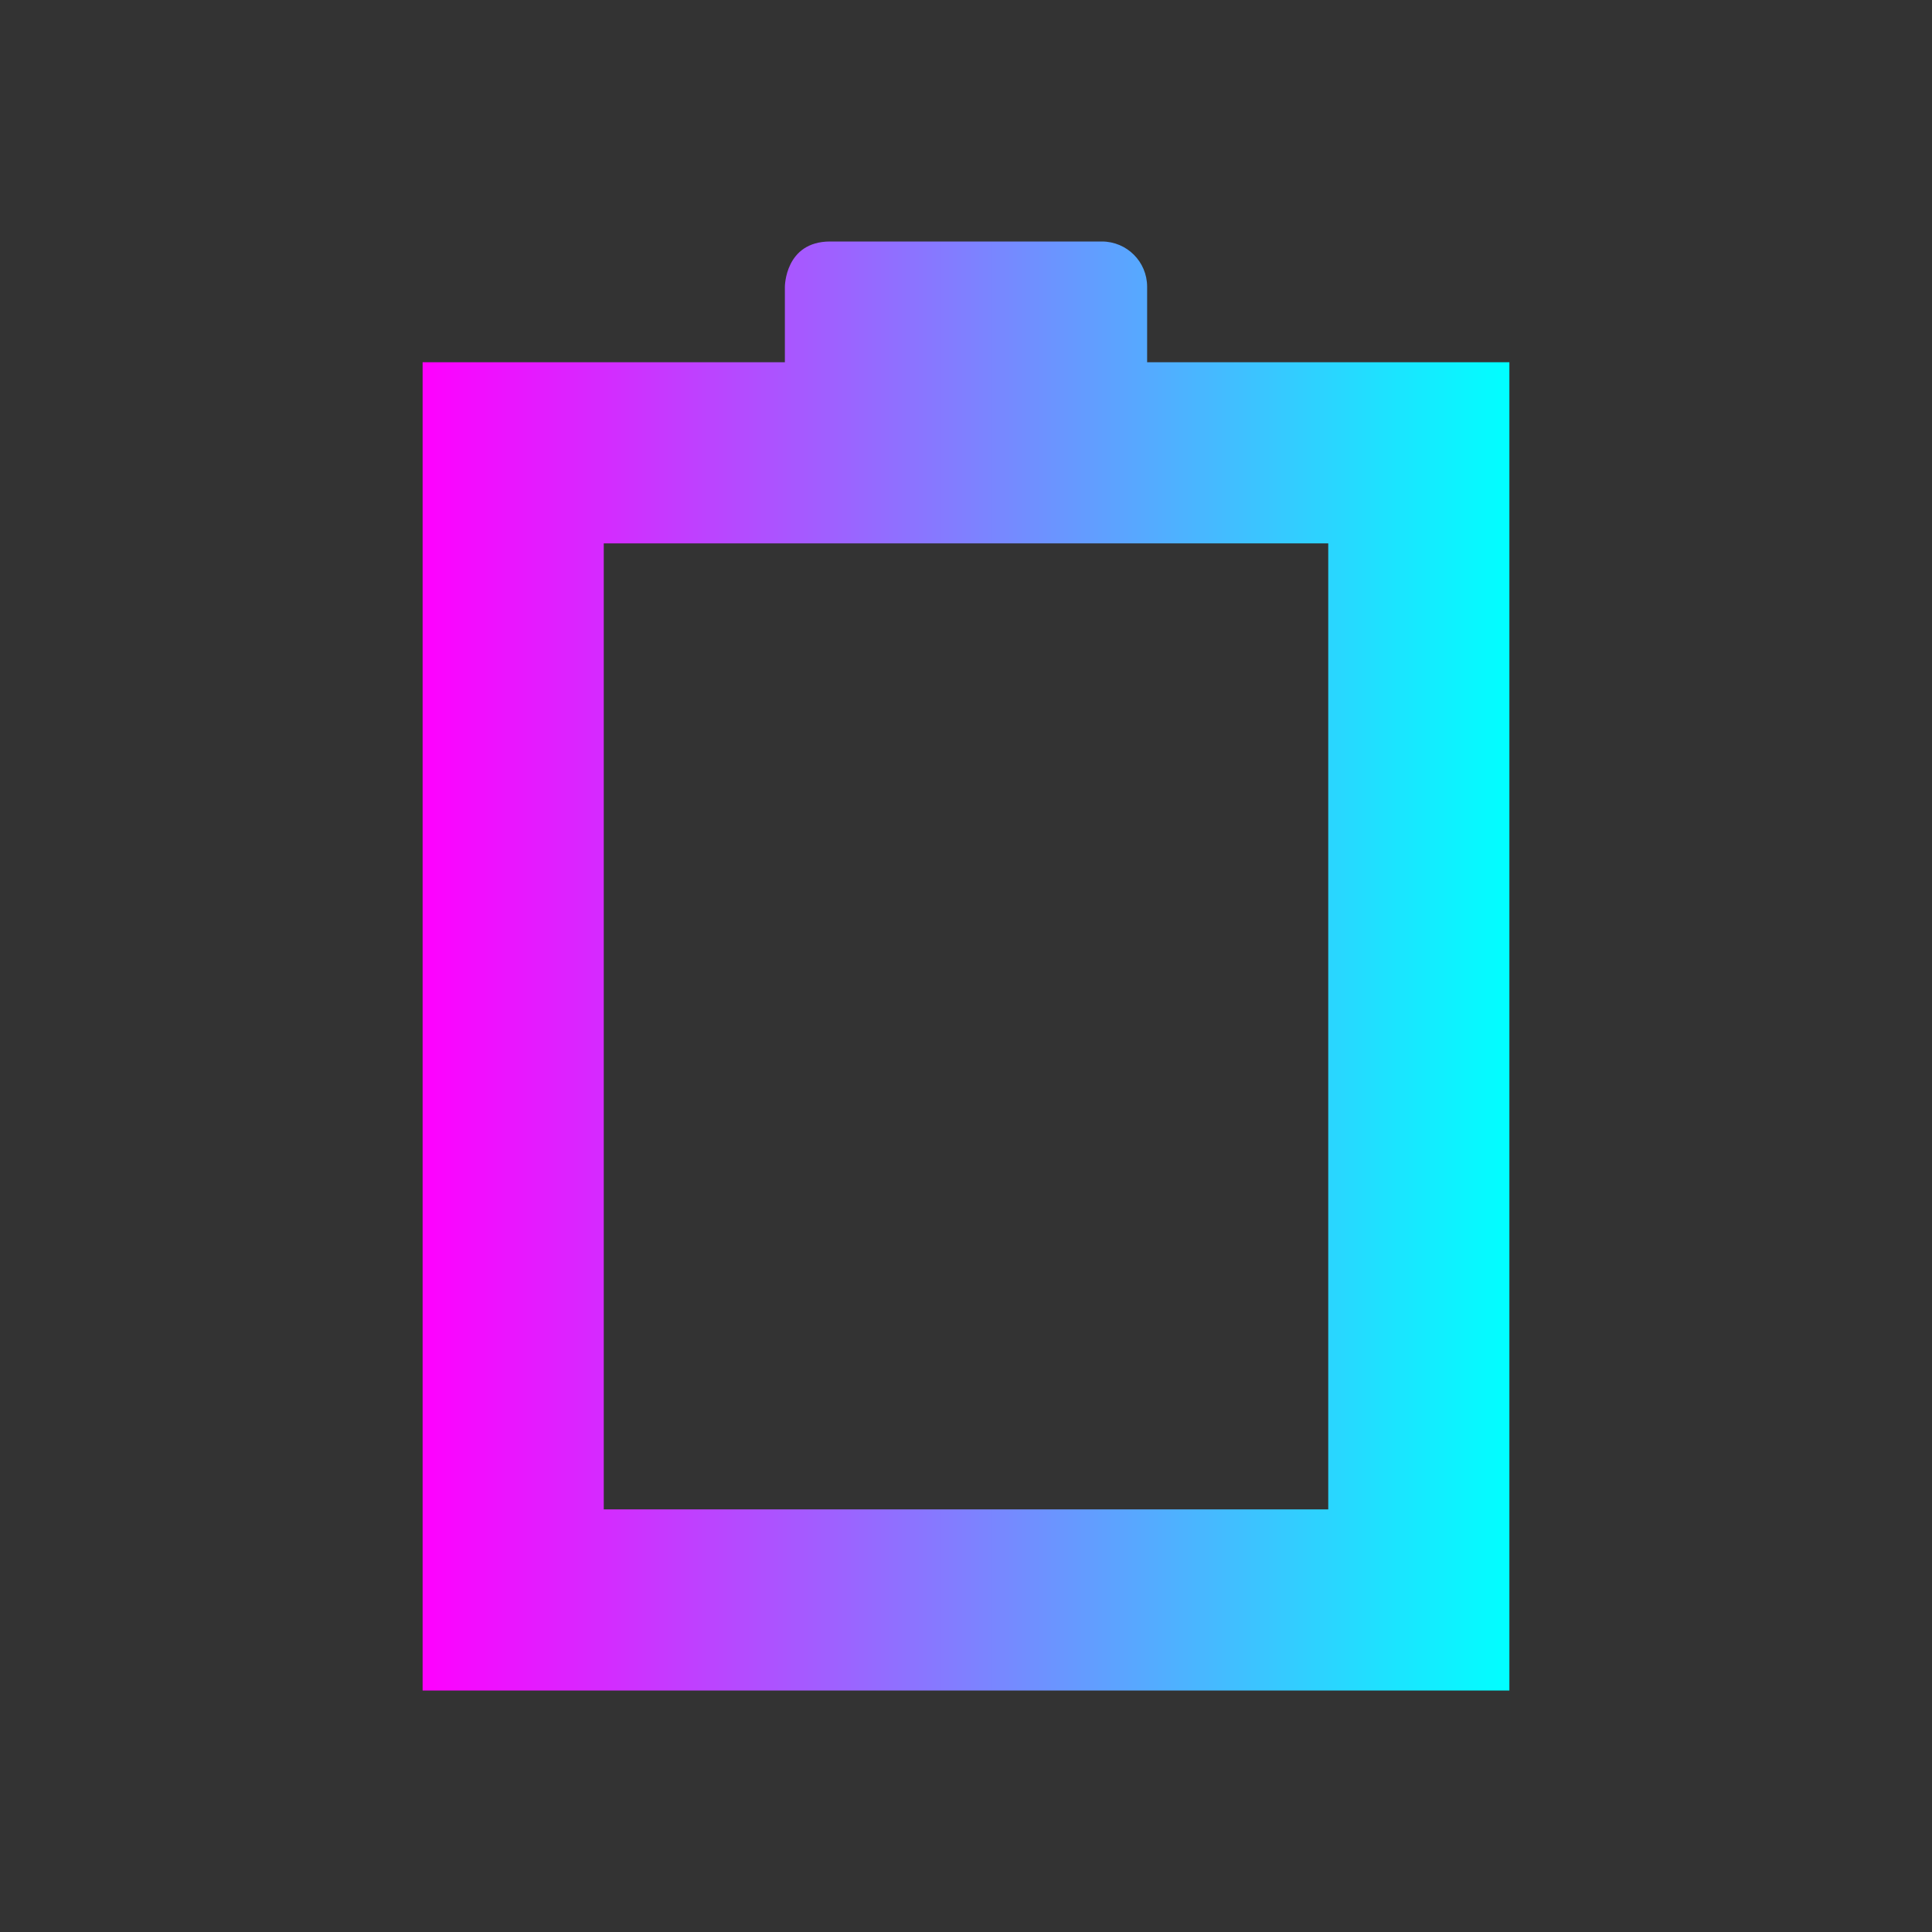 <?xml version="1.0" encoding="UTF-8" standalone="no"?>
<svg
   xmlns:dc="http://purl.org/dc/elements/1.1/"
   xmlns:cc="http://creativecommons.org/ns#"
   xmlns:rdf="http://www.w3.org/1999/02/22-rdf-syntax-ns#"
   xmlns:svg="http://www.w3.org/2000/svg"
   xmlns="http://www.w3.org/2000/svg"
   xmlns:xlink="http://www.w3.org/1999/xlink"
   xmlns:sodipodi="http://sodipodi.sourceforge.net/DTD/sodipodi-0.dtd"
   xmlns:inkscape="http://www.inkscape.org/namespaces/inkscape"
   width="32"
   height="32"
   version="1"
   id="svg158"
   sodipodi:docname="battery.svg"
   inkscape:version="0.92.4 (5da689c313, 2019-01-14)">
  <rect width="100%" height="100%" fill="#333333" stroke="none"/>
  <defs
     id="defs162">
    <linearGradient
       inkscape:collect="always"
       id="linearGradient226">
      <stop
         style="stop-color:#ff00ff;stop-opacity:1"
         offset="0"
         id="stop222" />
      <stop
         style="stop-color:#00ffff;stop-opacity:1"
         offset="1"
         id="stop224" />
    </linearGradient>
    <linearGradient
       inkscape:collect="always"
       id="linearGradient218">
      <stop
         style="stop-color:#ff00ff;stop-opacity:1"
         offset="0"
         id="stop214" />
      <stop
         style="stop-color:#00ffff;stop-opacity:1"
         offset="1"
         id="stop216" />
    </linearGradient>
    <linearGradient
       inkscape:collect="always"
       id="linearGradient210">
      <stop
         style="stop-color:#ff00ff;stop-opacity:1"
         offset="0"
         id="stop206" />
      <stop
         style="stop-color:#00ffff;stop-opacity:1"
         offset="1"
         id="stop208" />
    </linearGradient>
    <linearGradient
       inkscape:collect="always"
       id="linearGradient202">
      <stop
         style="stop-color:#ff00ff;stop-opacity:1"
         offset="0"
         id="stop198" />
      <stop
         style="stop-color:#00ffff;stop-opacity:1"
         offset="1"
         id="stop200" />
    </linearGradient>
    <linearGradient
       inkscape:collect="always"
       id="linearGradient194">
      <stop
         style="stop-color:#ff00ff;stop-opacity:1"
         offset="0"
         id="stop190" />
      <stop
         style="stop-color:#00ffff;stop-opacity:1"
         offset="1"
         id="stop192" />
    </linearGradient>
    <linearGradient
       inkscape:collect="always"
       id="linearGradient186">
      <stop
         style="stop-color:#ff00ff;stop-opacity:1"
         offset="0"
         id="stop182" />
      <stop
         style="stop-color:#00ffff;stop-opacity:1"
         offset="1"
         id="stop184" />
    </linearGradient>
    <linearGradient
       inkscape:collect="always"
       id="linearGradient178">
      <stop
         style="stop-color:#ff00ff;stop-opacity:1"
         offset="0"
         id="stop174" />
      <stop
         style="stop-color:#00ffff;stop-opacity:1"
         offset="1"
         id="stop176" />
    </linearGradient>
    <linearGradient
       inkscape:collect="always"
       id="linearGradient170">
      <stop
         style="stop-color:#ff00ff;stop-opacity:1"
         offset="0"
         id="stop166" />
      <stop
         style="stop-color:#00ffff;stop-opacity:1"
         offset="1"
         id="stop168" />
    </linearGradient>
    <linearGradient
       inkscape:collect="always"
       xlink:href="#linearGradient170"
       id="linearGradient172"
       x1="7"
       y1="16"
       x2="25"
       y2="16"
       gradientUnits="userSpaceOnUse" />
    <linearGradient
       inkscape:collect="always"
       xlink:href="#linearGradient178"
       id="linearGradient180"
       x1="219.536"
       y1="393.505"
       x2="231.536"
       y2="393.505"
       gradientUnits="userSpaceOnUse" />
    <linearGradient
       inkscape:collect="always"
       xlink:href="#linearGradient186"
       id="linearGradient188"
       x1="10"
       y1="17"
       x2="22"
       y2="17"
       gradientUnits="userSpaceOnUse" />
    <linearGradient
       inkscape:collect="always"
       xlink:href="#linearGradient194"
       id="linearGradient196"
       x1="10"
       y1="18"
       x2="22"
       y2="18"
       gradientUnits="userSpaceOnUse" />
    <linearGradient
       inkscape:collect="always"
       xlink:href="#linearGradient202"
       id="linearGradient204"
       x1="10"
       y1="19"
       x2="22"
       y2="19"
       gradientUnits="userSpaceOnUse" />
    <linearGradient
       inkscape:collect="always"
       xlink:href="#linearGradient210"
       id="linearGradient212"
       x1="220.536"
       y1="394.005"
       x2="230.536"
       y2="394.005"
       gradientUnits="userSpaceOnUse" />
    <linearGradient
       inkscape:collect="always"
       xlink:href="#linearGradient218"
       id="linearGradient220"
       x1="220.536"
       y1="395.005"
       x2="230.536"
       y2="395.005"
       gradientUnits="userSpaceOnUse" />
    <linearGradient
       inkscape:collect="always"
       xlink:href="#linearGradient226"
       id="linearGradient228"
       x1="220.536"
       y1="395.505"
       x2="230.536"
       y2="395.505"
       gradientUnits="userSpaceOnUse" />
  </defs>
  <sodipodi:namedview
     pagecolor="#ffffff"
     bordercolor="#666666"
     borderopacity="1"
     objecttolerance="10"
     gridtolerance="10"
     guidetolerance="10"
     inkscape:pageopacity="0"
     inkscape:pageshadow="2"
     inkscape:window-width="1920"
     inkscape:window-height="1000"
     id="namedview160"
     showgrid="false"
     inkscape:zoom="7.375"
     inkscape:cx="16"
     inkscape:cy="16"
     inkscape:window-x="0"
     inkscape:window-y="0"
     inkscape:window-maximized="1"
     inkscape:current-layer="svg158" />
  <g
     id="22-22-battery-ups"
     transform="translate(255.46,-426.5)">
    <rect
       style="opacity:0.001"
       width="22"
       height="22"
       x="192.54"
       y="404.5"
       id="rect2" />
    <path
       style="fill:#dedede"
       d="m 197.536,408.505 v 15 h 12 v -15 c 0.077,-1.069 -1,-1 -1,-1 h -10 c 0,0 -1,-0.004 -1,1 z m 6,1 v 3 h 2 l -2,5 v -3 h -2 z m -4,10 h 1 v 2 h -1 z m 2,0 h 1 v 2 h -1 z m 2,0 h 1 v 2 h -1 z m 3,0 c 0.552,0 1,0.448 1,1 0,0.552 -0.448,1 -1,1 -0.552,0 -1,-0.448 -1,-1 0,-0.552 0.448,-1 1,-1 z"
       id="path4" />
  </g>
  <g
     id="22-22-Battery"
     transform="translate(-214.54,-404.5)">
    <rect
       style="opacity:0.001"
       width="22"
       height="22"
       x="-404.5"
       y="214.54"
       transform="rotate(-90)"
       id="rect7" />
    <path
       style="fill:url(#linearGradient180)"
       d="m 219.536,401.505 h 3 6 3 v -3 -11 -1 h -3 -1 v -0.5 c 0,-0.277 -0.223,-0.5 -0.5,-0.5 h -3 c -0.496,-0.005 -0.5,0.5 -0.5,0.5 v 0.5 h -1 -3 v 1 12 z m 2,-2 v -11 h 2.5 3 2.5 v 11 z"
       id="path9" />
  </g>
  <g
     id="22-22-Fill100"
     transform="translate(-182.54,-404.5)">
    <rect
       style="opacity:0.001"
       width="22"
       height="22"
       x="-404.5"
       y="214.54"
       transform="rotate(-90)"
       id="rect12" />
    <path
       style="fill:url(#linearGradient212)"
       d="m 230.536,400.505 h -10 v -13 h 10 z"
       id="path14" />
  </g>
  <g
     id="22-22-Fill90"
     transform="translate(-150.54,-404.5)">
    <rect
       style="opacity:0.001"
       width="22"
       height="22"
       x="-404.5"
       y="214.54"
       transform="rotate(-90)"
       id="rect17" />
    <path
       style="fill:url(#linearGradient220)"
       d="m 230.536,400.505 h -10 v -11 h 10 z"
       id="path19" />
  </g>
  <g
     id="22-22-Fill80"
     transform="translate(-118.54,-404.5)">
    <rect
       style="opacity:0.001"
       width="22"
       height="22"
       x="-404.5"
       y="214.54"
       transform="rotate(-90)"
       id="rect22" />
    <path
       style="fill:url(#linearGradient228)"
       d="m 230.536,400.505 h -10 v -10 h 10 z"
       id="path24" />
  </g>
  <g
     id="22-22-Fill70"
     transform="translate(-86.54,-404.5)">
    <rect
       style="opacity:0.001"
       width="22"
       height="22"
       x="-404.5"
       y="214.54"
       transform="rotate(-90)"
       id="rect27" />
    <path
       style="fill:#dedede"
       d="m 230.536,400.505 h -10 v -9 h 10 z"
       id="path29" />
  </g>
  <g
     id="22-22-Fill60"
     transform="translate(-54.54,-404.5)">
    <rect
       style="opacity:0.001"
       width="22"
       height="22"
       x="-404.5"
       y="214.54"
       transform="rotate(-90)"
       id="rect32" />
    <path
       style="fill:#dedede"
       d="m 230.536,400.505 h -10 v -8 h 10 z"
       id="path34" />
  </g>
  <g
     id="22-22-Fill50"
     transform="translate(-22.54,-404.5)">
    <rect
       style="opacity:0.001"
       width="22"
       height="22"
       x="-404.5"
       y="214.54"
       transform="rotate(-90)"
       id="rect37" />
    <path
       style="fill:#dedede"
       d="m 230.536,400.505 h -10 v -7 h 10 z"
       id="path39" />
  </g>
  <g
     id="22-22-Fill40"
     transform="translate(9.46,-404.5)">
    <rect
       style="opacity:0.001"
       width="22"
       height="22"
       x="-404.5"
       y="214.54"
       transform="rotate(-90)"
       id="rect42" />
    <path
       style="fill:#dedede"
       d="m 230.536,400.505 h -10 v -6 h 10 z"
       id="path44" />
  </g>
  <g
     id="22-22-Fill30"
     transform="translate(41.46,-404.5)">
    <rect
       style="opacity:0.001"
       width="22"
       height="22"
       x="-404.5"
       y="214.54"
       transform="rotate(-90)"
       id="rect47" />
    <path
       style="fill:#dedede"
       d="m 230.536,400.505 h -10 v -5 h 10 z"
       id="path49" />
  </g>
  <g
     id="22-22-Fill20"
     transform="translate(73.46,-404.5)">
    <rect
       style="opacity:0.001"
       width="22"
       height="22"
       x="-404.5"
       y="214.54"
       transform="rotate(-90)"
       id="rect52" />
    <path
       style="fill:#dedede"
       d="m 230.536,400.505 h -10 v -4 h 10 z"
       id="path54" />
  </g>
  <g
     id="22-22-Fill10"
     transform="translate(105.46,-404.5)">
    <rect
       style="opacity:0.001"
       width="22"
       height="22"
       x="-404.5"
       y="214.54"
       transform="rotate(-90)"
       id="rect57" />
    <path
       style="fill:#00a698"
       transform="translate(-5.464,382.505)"
       d="M 229.5,3 C 229.004,3 229,3.5 229,3.5 V 4 h -1 -3 v 1 12 2 h 3 6 3 V 16 5 4 h -3 -1 V 3.5 C 233,3.223 232.777,3 232.5,3 Z M 227,6 h 2.5 3 2.5 v 9 h -8 z"
       id="path59" />
  </g>
  <g
     id="22-22-Fill0"
     transform="translate(137.46,-404.5)">
    <rect
       style="opacity:0.001"
       width="22"
       height="22"
       x="-404.5"
       y="214.54"
       transform="rotate(-90)"
       id="rect62" />
    <path
       style="fill:#00a698"
       d="m 219.536,401.505 h 3 6 3 v -3 -11 -1 h -3 -1 v -0.5 c 0,-0.277 -0.223,-0.5 -0.5,-0.5 h -3 c -0.496,0 -0.5,0.5 -0.5,0.5 v 0.5 h -1 -3 v 1 12 z m 2,-2 v -11 h 2.5 3 2.5 v 11 z"
       id="path64" />
  </g>
  <g
     id="22-22-Unavailable"
     transform="translate(213.46,-426.5)">
    <rect
       style="opacity:0.001"
       width="22"
       height="22"
       x="-426.5"
       y="170.54"
       transform="rotate(-90)"
       id="rect67" />
    <g
       id="g73">
      <rect
         style="fill:#00a698"
         width="10"
         height="10"
         x="181.54"
         y="415.5"
         ry="1"
         id="rect69" />
      <path
         style="fill:#ffffff"
         d="m 188.657,416.97 -2.121,2.121 -2.121,-2.121 -1.414,1.414 2.121,2.121 -2.121,2.121 1.414,1.414 2.121,-2.121 2.121,2.121 1.414,-1.414 -2.121,-2.121 2.121,-2.121 z"
         id="path71" />
    </g>
  </g>
  <g
     id="22-22-AcAdapter"
     transform="translate(482,7.6293946e-6)">
    <rect
       style="opacity:0.001"
       width="22"
       height="22"
       x="0"
       y="-66"
       transform="rotate(-90)"
       id="rect76" />
    <path
       style="fill:#00a698"
       d="m -55,-15 v 3 h 2 l -2,5 v -3 h -2 z"
       id="path78" />
  </g>
  <g
     id="Fill100"
     transform="translate(32)">
    <rect
       style="opacity:0.001"
       width="32"
       height="32"
       x="-32"
       y="0"
       transform="rotate(-90)"
       id="rect81" />
    <path
       style="fill:url(#linearGradient188)"
       d="M 10,25 V 9 h 3.75 4.5 H 22 v 16 z"
       id="path83" />
  </g>
  <g
     id="Battery"
     transform="translate(-1.8043747e-6)">
    <rect
       style="opacity:0.001"
       width="32"
       height="32"
       x="-32"
       y="0"
       transform="rotate(-90)"
       id="rect86" />
    <path
       style="fill:url(#linearGradient172)"
       d="M 7,28 H 11.5 20.5 25 V 23.5 7 6 H 20.5 19 V 4.75 c 0,-0.415 -0.335,-0.75 -0.75,-0.75 h -4.5 c -0.75,0 -0.75,0.75 -0.75,0.75 V 6 H 11.5 7 V 7 25 Z M 10,25 V 9 h 3.75 4.5 H 22 v 16 z"
       id="path88" />
  </g>
  <g
     id="Fill90"
     transform="translate(64)">
    <rect
       style="opacity:0.001"
       width="32"
       height="32"
       x="-32"
       y="0"
       transform="rotate(-90)"
       id="rect91" />
    <path
       style="fill:url(#linearGradient196)"
       d="M 10,25 V 11 h 3.75 4.5 H 22 v 14 z"
       id="path93" />
  </g>
  <g
     id="Fill80"
     transform="translate(96)">
    <rect
       style="opacity:0.001"
       width="32"
       height="32"
       x="-32"
       y="0"
       transform="rotate(-90)"
       id="rect96" />
    <path
       style="fill:url(#linearGradient204)"
       d="M 10,25 V 13 h 3.75 4.5 H 22 v 12 z"
       id="path98" />
  </g>
  <g
     id="Fill70"
     transform="translate(128)">
    <rect
       style="opacity:0.001"
       width="32"
       height="32"
       x="-32"
       y="0"
       transform="rotate(-90)"
       id="rect101" />
    <path
       style="fill:#dedede"
       d="M 10,25 V 14 h 3.75 4.5 H 22 v 11 z"
       id="path103" />
  </g>
  <g
     id="Fill60"
     transform="translate(160)">
    <rect
       style="opacity:0.001"
       width="32"
       height="32"
       x="-32"
       y="0"
       transform="rotate(-90)"
       id="rect106" />
    <path
       style="fill:#dedede"
       d="M 10,25 V 15 h 3.75 4.5 H 22 v 10 z"
       id="path108" />
  </g>
  <g
     id="Fill50"
     transform="translate(192)">
    <rect
       style="opacity:0.001"
       width="32"
       height="32"
       x="-32"
       y="0"
       transform="rotate(-90)"
       id="rect111" />
    <path
       style="fill:#dedede"
       d="m 10,25 v -8 h 3.75 4.5 H 22 v 8 z"
       id="path113" />
  </g>
  <g
     id="Fill40"
     transform="translate(224)">
    <rect
       style="opacity:0.001"
       width="32"
       height="32"
       x="-32"
       y="0"
       transform="rotate(-90)"
       id="rect116" />
    <path
       style="fill:#dedede"
       d="m 10,25 v -7 h 3.75 4.5 H 22 v 7 z"
       id="path118" />
  </g>
  <g
     id="Fill30"
     transform="translate(256)">
    <rect
       style="opacity:0.001"
       width="32"
       height="32"
       x="-32"
       y="0"
       transform="rotate(-90)"
       id="rect121" />
    <path
       style="fill:#dedede"
       d="m 10,25 v -5 h 3.75 4.5 H 22 v 5 z"
       id="path123" />
  </g>
  <g
     id="Fill20"
     transform="translate(288)">
    <rect
       style="opacity:0.001"
       width="32"
       height="32"
       x="-32"
       y="0"
       transform="rotate(-90)"
       id="rect126" />
    <path
       style="fill:#dedede"
       d="m 10,25 v -3 h 3.75 4.5 H 22 v 3 z"
       id="path128" />
  </g>
  <g
     id="Fill10"
     transform="translate(32)">
    <rect
       style="opacity:0.001"
       width="32"
       height="32"
       x="-32"
       y="288"
       transform="rotate(-90)"
       id="rect131" />
    <path
       style="fill:#00a698"
       d="M 301.75,4 C 301,4 301,4.75 301,4.75 V 6 h -1.5 -4.5 v 1 18 3 h 4.5 9 4.5 V 23.5 7 6 H 308.5 307 V 4.75 C 307,4.335 306.666,4 306.25,4 Z M 298,9 h 3.75 4.5 3.75 v 15 h -3.75 -4.5 -3.75 z"
       id="path133" />
  </g>
  <g
     id="Fill0"
     transform="translate(352)">
    <rect
       style="opacity:0.001"
       width="32"
       height="32"
       x="-32"
       y="0"
       transform="rotate(-90)"
       id="rect136" />
    <path
       style="fill:#00a698"
       d="M 7,28 H 11.5 20.5 25 V 23.5 7 6 H 20.5 19 V 4.75 c 0,-0.415 -0.335,-0.75 -0.75,-0.75 h -4.5 c -0.75,0 -0.75,0.75 -0.75,0.75 V 6 H 11.5 7 V 7 25 Z M 10,25 V 9 h 3.75 4.5 H 22 v 16 z"
       id="path138" />
  </g>
  <g
     id="Unavailable"
     transform="translate(32)">
    <rect
       style="opacity:0.001"
       width="32"
       height="32"
       x="-32"
       y="352"
       transform="rotate(-90)"
       id="rect141" />
    <rect
       style="fill:#00a698"
       width="14"
       height="14"
       x="368"
       y="16"
       ry="1.4"
       id="rect143" />
    <path
       style="fill:#ffffff"
       d="M 378,18 375,21 372,18 370,20 l 3,3 -3,3 L 372,28 375,25 378,28 380,26 377,23 380,20 Z"
       id="path145" />
  </g>
  <g
     id="AcAdapter"
     transform="translate(32)">
    <rect
       style="opacity:0.001"
       width="32"
       height="32"
       x="-32"
       y="384"
       transform="rotate(-90)"
       id="rect148" />
    <path
       style="fill:#00a698"
       d="m 400,10 v 5 h 3 l -3,7 v -5 h -3 z"
       id="path150" />
  </g>
  <g
     id="battery-ups"
     transform="translate(32)">
    <rect
       style="opacity:0.001"
       width="32"
       height="32"
       x="416"
       y="0"
       id="rect153" />
    <path
       style="fill:#dedede"
       d="m 424.5,4.002 c 0,0 -1.5,-0.006 -1.5,1.5 V 28 h 17.994 V 5.502 c 0.115,-1.604 -1.5,-1.5 -1.5,-1.5 z M 432,7 v 5 h 3 l -3,7 v -5 h -3 z m -6,15 h 1 v 3 h -1 z m 3,0 h 1 v 3 h -1 z m 3,0 h 1 v 3 h -1 z m 4.5,0 c 0.828,0 1.5,0.672 1.5,1.5 0,0.828 -0.672,1.5 -1.5,1.5 -0.828,0 -1.5,-0.672 -1.5,-1.5 0,-0.828 0.672,-1.5 1.5,-1.5 z"
       id="path155" />
  </g>
</svg>
